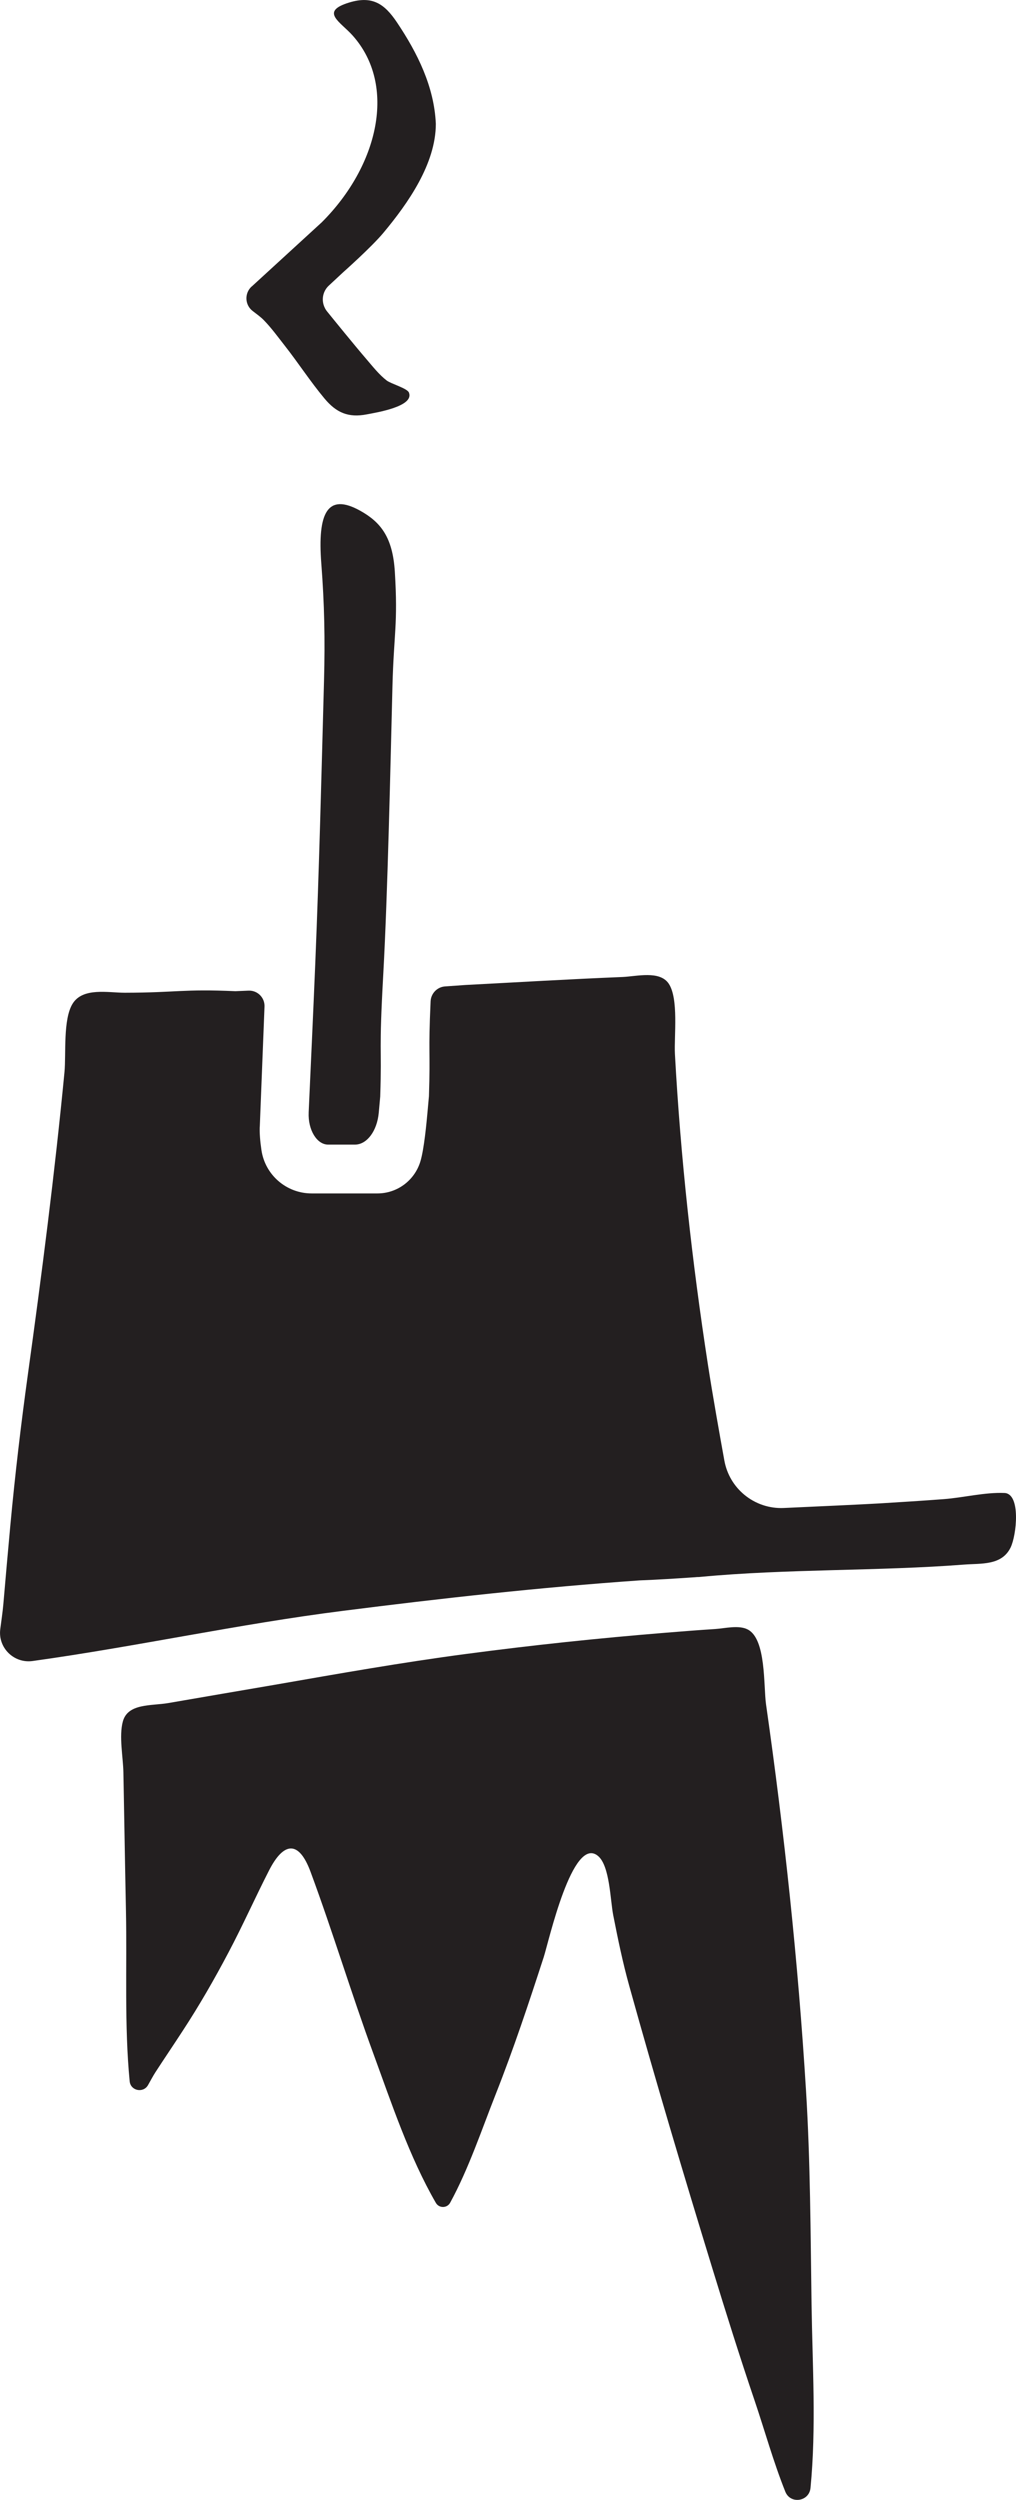 <?xml version="1.0" encoding="UTF-8"?>
<svg id="Layer_1" data-name="Layer 1" xmlns="http://www.w3.org/2000/svg" viewBox="0 0 401.96 988.95">
  <defs>
    <style>
      .cls-1 {
        fill: #231f20;
        stroke-width: 0px;
      }
    </style>
  </defs>
  <path class="cls-1" d="m150.43,433.66c.69-21.31-.61-15.38,1.22-48.55,1.73-31.51,2.82-82.08,3.62-113.69.53-20.8,2.22-24.42.94-45.25-.84-13.65-5.6-19.6-13.65-24.1-13.04-7.28-16.98.8-15.44,20.86,1.23,15.99,1.51,30.14,1.07,46.33-1.01,37.39-1.93,74.77-3.47,112.12-.81,19.54-1.71,39.07-2.6,58.6v.11c-.31,6.88,3.23,12.71,7.7,12.71h10.61c4.74,0,8.76-5.38,9.42-12.61.32-3.52.59-6.43.59-6.54Z"/>
  <g>
    <path class="cls-1" d="m320.66,984.22c-.53,5.42-7.95,6.53-9.97,1.47-4.7-11.72-8.2-24.38-12.1-35.89-5.89-17.38-11.39-34.91-16.77-52.47-11.37-37.08-22.46-74.26-32.84-111.61-2.59-9.27-4.51-18.61-6.36-28.03-1.18-5.89-1.33-19.5-5.99-23.45-10.11-8.58-19.55,33.93-21.52,39.99-5.92,18.24-11.96,36.42-19.01,54.27-5.54,14.02-10.68,29.46-18,42.88-1.22,2.23-4.4,2.25-5.67.05-10.52-18.23-17.55-39.46-24.71-59.01-8.73-23.82-16.05-48.15-24.85-71.92-4.68-12.67-10.68-11.83-16.44-.54-5.47,10.7-10.36,21.7-15.98,32.32-5.6,10.63-11.59,21.06-18.17,31.11-3.57,5.5-7.25,10.92-10.82,16.42-.95,1.47-1.88,3.27-2.9,5.05-1.88,3.29-6.9,2.25-7.26-1.52-2.14-22.13-1.02-45.28-1.47-67.31-.25-12.43-.47-24.85-.69-37.25-.12-5.89-.22-11.76-.32-17.65-.1-5.87-1.8-14.32-.22-20.12,1.97-7.27,11.27-6.14,18.02-7.3,14.03-2.44,28.03-4.81,42.06-7.22,25.2-4.39,50.35-8.85,75.74-12.2,26.18-3.48,52.39-6.24,78.75-8.38,6.58-.54,13.19-1.06,19.77-1.48,3.87-.25,9.34-1.68,12.92.2,7.3,3.8,6.19,22.31,7.2,29.54,7.25,50.74,12.7,101.75,15.83,152.93,1.73,28.16,1.78,56.44,2.19,84.64.34,23.74,1.91,48.56-.42,72.49Z"/>
    <path class="cls-1" d="m99.55,113.34c-2.89,2.65-2.72,7.28.39,9.67,1.59,1.23,3.21,2.39,4.36,3.57,3.06,3.12,5.64,6.7,8.34,10.14,5.36,6.83,10.17,14.26,15.72,20.91,4.71,5.65,9.46,7.71,16.78,6.29,3.67-.71,18.9-3.11,16.64-8.64-.69-1.68-7.09-3.45-8.8-4.76-3.05-2.35-5.59-5.63-8.08-8.52-4.66-5.43-13.02-15.73-15.5-18.8-.48-.59-.85-1.24-1.13-1.94l-.04-.09c-1.12-2.85-.39-6.09,1.86-8.18l5.75-5.35s11.1-9.85,15.85-15.54c9.71-11.64,20.74-27.32,20.74-43.12-.64-14.68-7.25-28.01-15.39-40.14-4.94-7.37-9.76-10.64-18.93-7.83-11.73,3.6-3.45,7.58,1.43,13.07,17.57,19.73,10.17,51.5-12.25,73.87l-27.71,25.4Z"/>
  </g>
  <path class="cls-1" d="m102.76,445.8c-.1,2.24.14,5.61.68,9.21,1.46,9.83,9.91,17.1,19.84,17.1h26.06c7.8,0,14.65-5.11,16.95-12.57,1.53-4.95,2.5-15.88,2.82-19.34.32-3.52.59-6.43.59-6.54.61-18.57-.3-16.47.66-37.55.15-3.18,2.69-5.75,5.87-5.9l7.95-.56c20.71-1.08,41.42-2.32,62.13-3.16,5.65-.25,14.67-2.64,18.24,2.61,4.02,5.94,2.1,20.88,2.47,27.84,2.24,41.05,6.78,82.15,13.04,122.78,1.9,12.36,4.79,28.53,6.53,38.12.96,5.27,3.74,10.03,7.86,13.45h0c4.38,3.64,9.94,5.52,15.63,5.26,11.83-.53,32.02-1.46,38-1.82,8.43-.52,16.86-1.04,25.27-1.68,7.82-.59,16.25-2.76,24.04-2.44,6.56.27,4.81,16.75,2.42,21.61-3.55,7.17-11.61,6.19-18.49,6.73-33.7,2.61-70.02,1.63-104.24,4.86-.42.05-.81.07-1.21.07,1.08-.09.62-.05-.82.05.06,0,.11,0,.18,0-.8.06-1.58.11-2.32.15-4.63.32-12.91.86-19.79,1.11-39.35,2.74-78.44,7.09-117.58,12.07-41.07,5.19-81.69,14.14-122.65,19.83-7.34,1.02-13.71-5.19-12.79-12.54.42-3.38.94-6.73,1.22-9.9.89-10.48,1.83-20.96,2.79-31.43,1.85-19.87,4.17-39.62,6.9-59.37,5.52-39.84,10.65-79.68,14.5-119.72.67-7.17-.64-20.88,3.23-27.1,4.07-6.51,14.05-4.31,20.64-4.31,20.96-.05,22.79-1.54,43.75-.61l5.19-.22c3.56-.15,6.49,2.78,6.33,6.34l-1.87,47.55Z"/>
</svg>